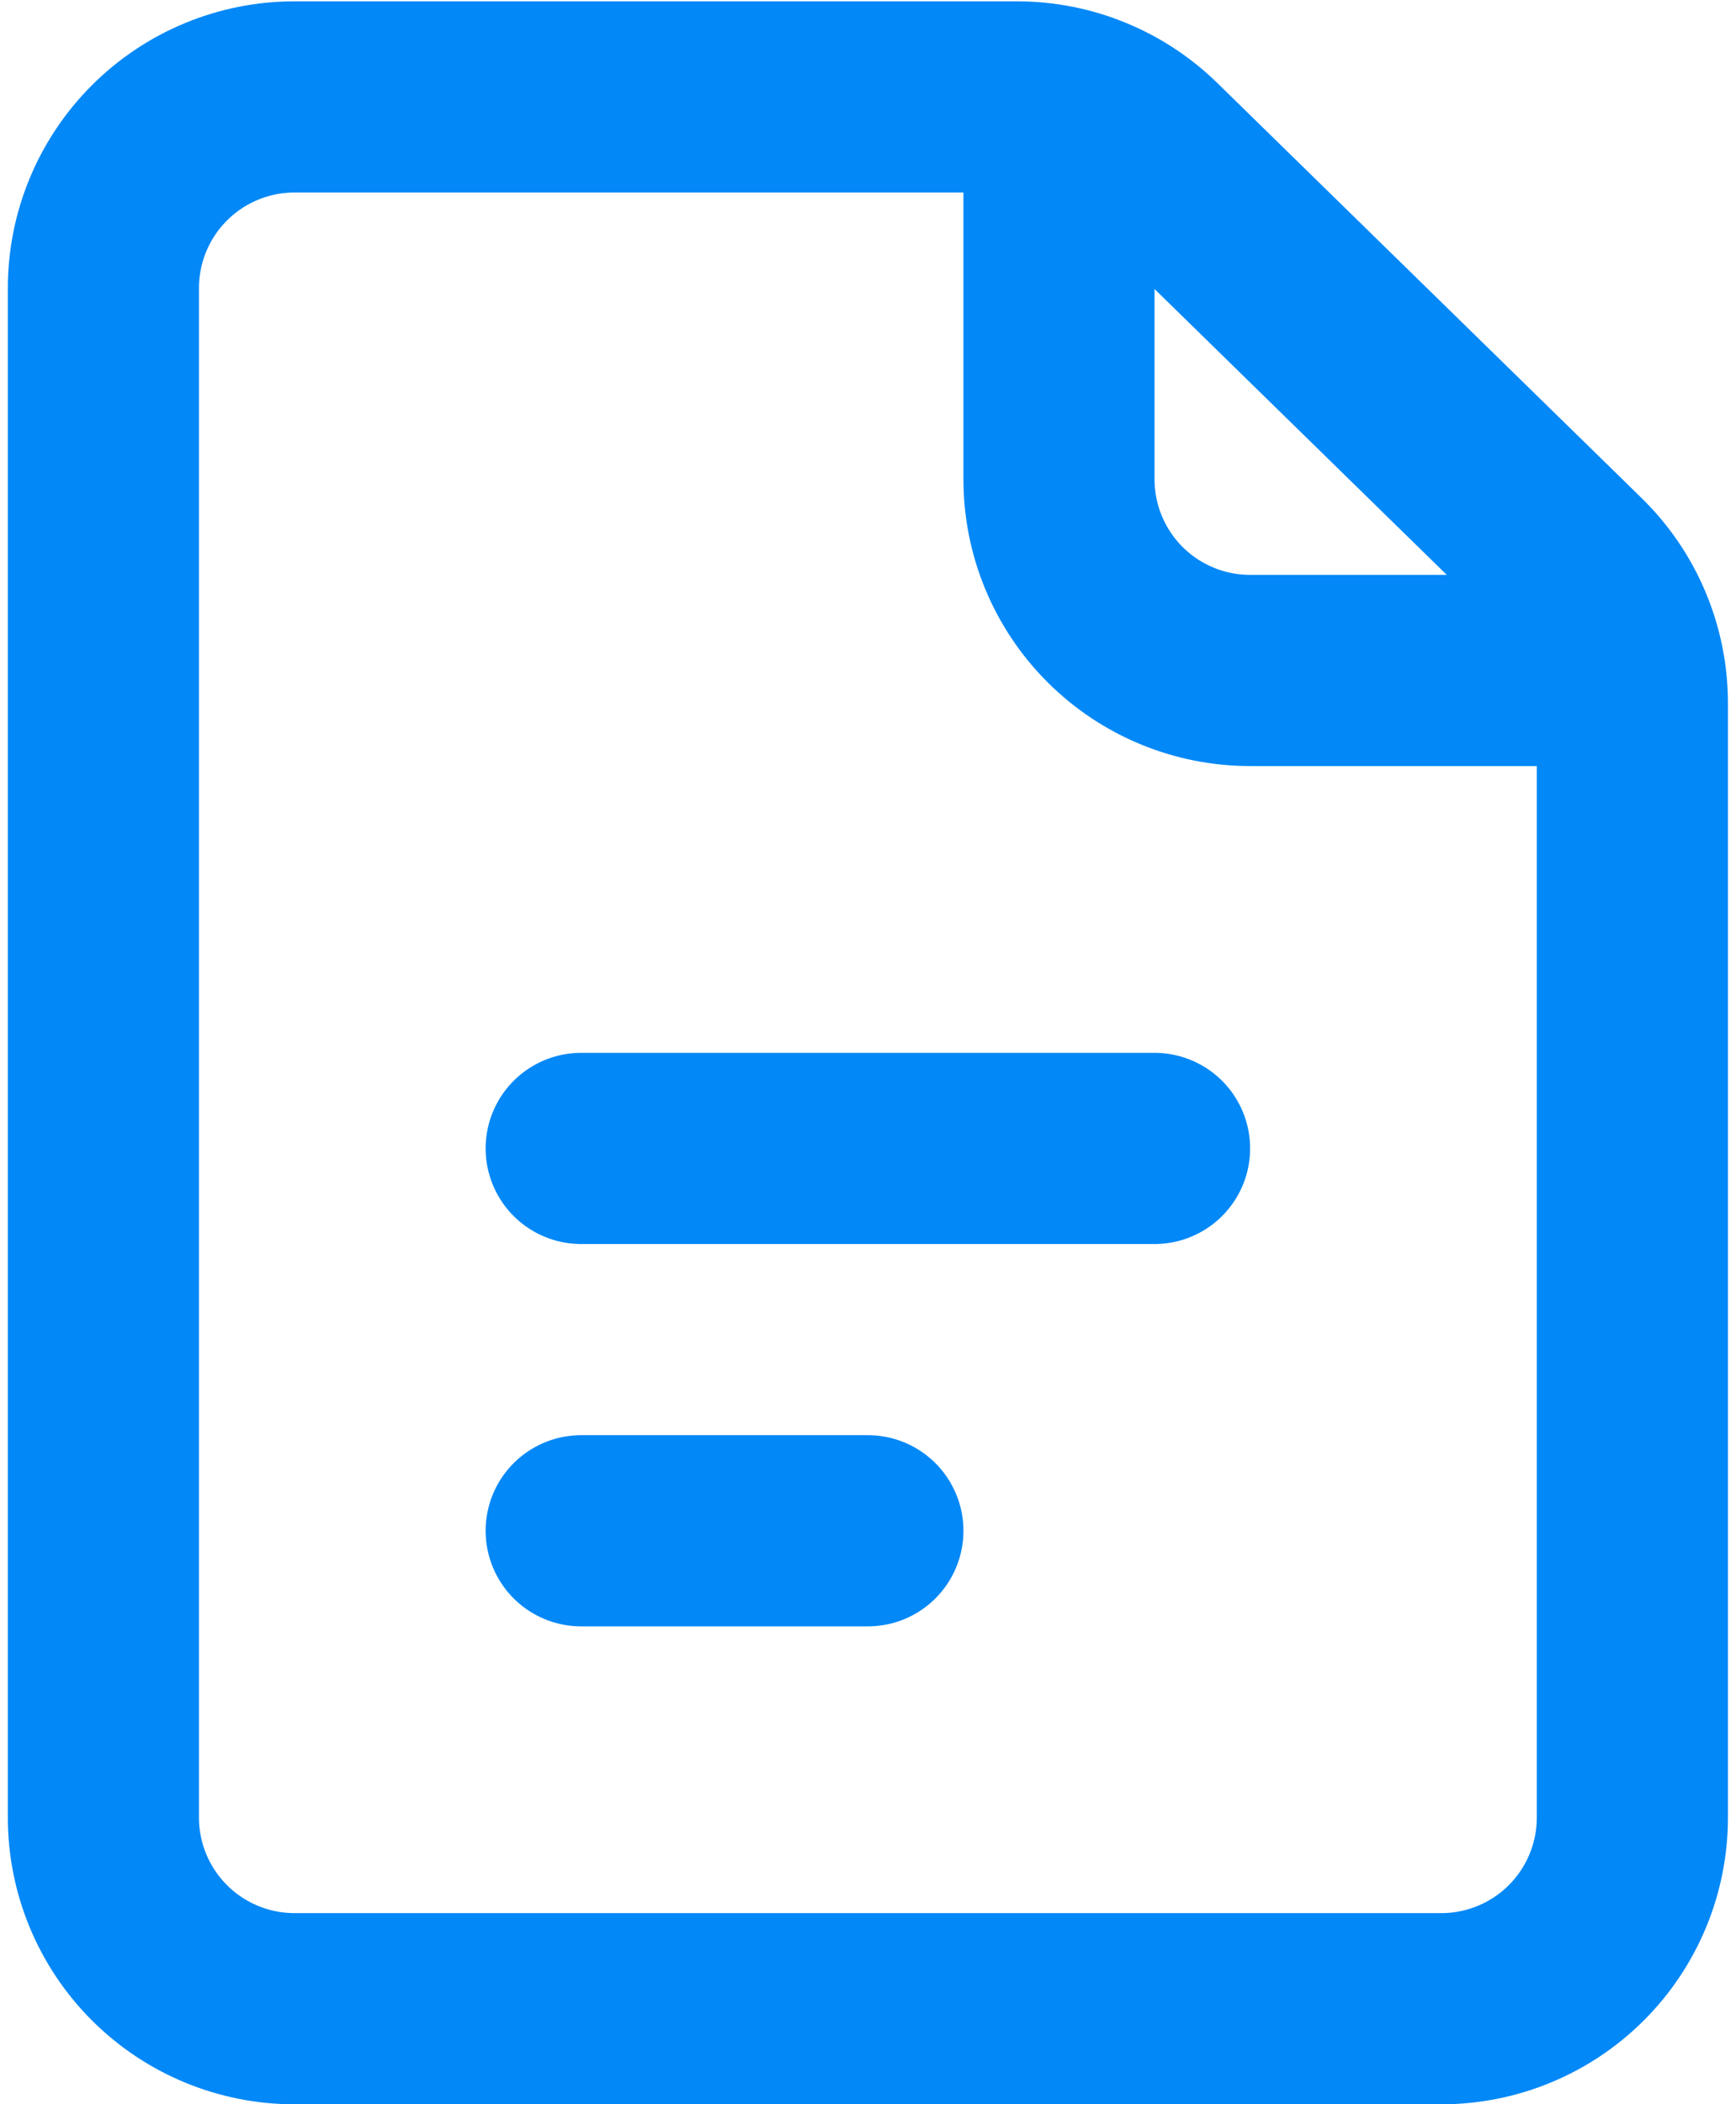 <svg width="85" height="103" viewBox="0 0 85 103" fill="none" xmlns="http://www.w3.org/2000/svg">
<path d="M5.063 14.102V88.964C5.063 91.446 6.049 93.826 7.804 95.581C9.559 97.336 11.939 98.322 14.421 98.322H70.568C73.05 98.322 75.43 97.336 77.185 95.581C78.94 93.826 79.926 91.446 79.926 88.964V34.418C79.926 33.171 79.676 31.937 79.193 30.788C78.709 29.639 78.001 28.598 77.109 27.727L56.335 7.411C54.587 5.702 52.239 4.744 49.794 4.744H14.421C11.939 4.744 9.559 5.73 7.804 7.485C6.049 9.24 5.063 11.62 5.063 14.102V14.102Z" stroke="#0288F7" stroke-width="9.358" stroke-linecap="round" stroke-linejoin="round"/>
<path d="M28.457 56.213H56.53" stroke="#0288F7" stroke-width="9.358" stroke-linecap="round" stroke-linejoin="round"/>
<path d="M28.457 74.928H42.494" stroke="#0288F7" stroke-width="9.358" stroke-linecap="round" stroke-linejoin="round"/>
<path d="M51.851 4.744V23.46C51.851 25.942 52.837 28.322 54.591 30.077C56.346 31.832 58.727 32.818 61.208 32.818H79.924" stroke="#0288F7" stroke-width="9.358" stroke-linejoin="round"/>
</svg>
